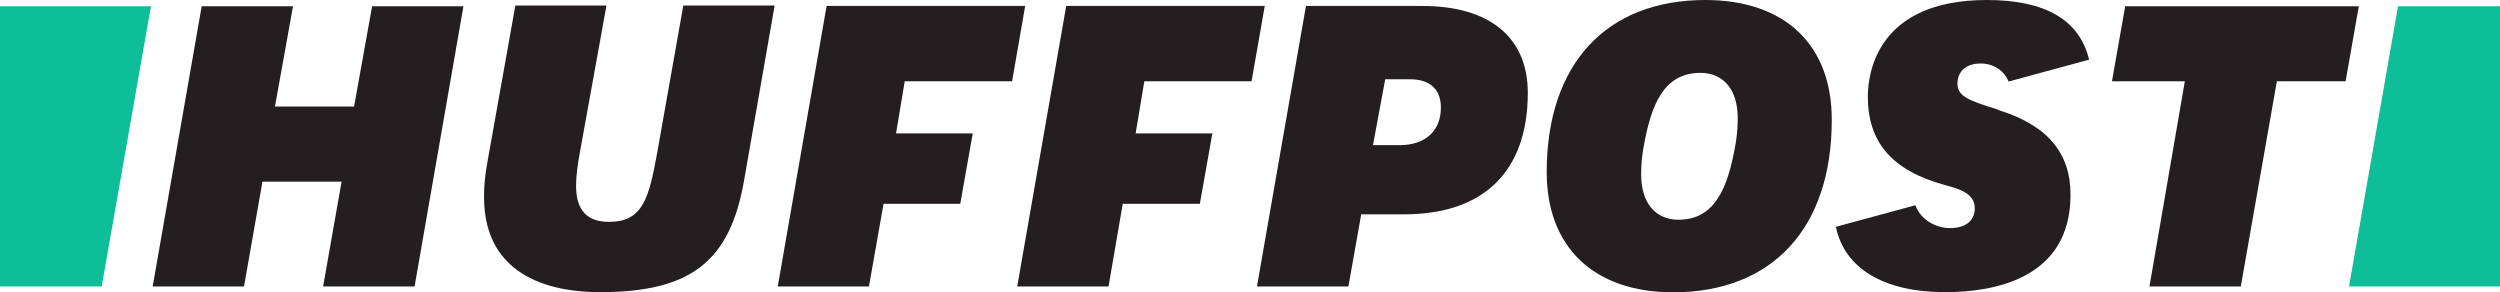 <?xml version="1.0" encoding="UTF-8"?>
<svg id="Layer_1" data-name="Layer 1" xmlns="http://www.w3.org/2000/svg" viewBox="0 0 176.02 20.58">
  <defs>
    <style>
      .cls-1 {
        fill: #231f20;
      }

      .cls-2 {
        fill: #0dbe98;
      }
    </style>
  </defs>
  <g id="Layer_1-2" data-name="Layer 1">
    <g>
      <path class="cls-1" d="M22.76,20.17h6.43L32.63,.44h-6.43l-1.27,7.06h-5.57L20.63,.44h-6.43l-3.45,19.73h6.43l1.3-7.38h5.57l-1.3,7.38Z"/>
      <path class="cls-1" d="M36.28,.42l-1.96,10.98c-.17,.86-.24,1.69-.24,2.47,0,5.82,5.08,6.7,8.14,6.7,6.4,0,9.17-2.13,10.17-7.87L54.54,.39h-6.43l-1.83,10.32c-.59,3.23-1,4.91-3.4,4.91-1.56,0-2.32-.83-2.32-2.54,0-.66,.1-1.47,.29-2.47L42.7,.39h-6.43v.02Z"/>
      <path class="cls-1" d="M88.51,20.17h6.43l.9-5.08h3.03c5.6,0,8.7-3.03,8.7-8.56,0-3.89-2.69-6.11-7.41-6.11h-8.21l-3.45,19.75Zm10.02-9.95h-1.86l.86-4.64h1.74c1.42,0,2.18,.71,2.18,2,0,1.64-1.1,2.64-2.91,2.64Z"/>
      <path class="cls-1" d="M120.07,0c-6.99,0-11.17,4.52-11.17,12.12,0,5.28,3.32,8.46,8.9,8.46,6.99,0,11.17-4.52,11.17-12.12,.02-5.3-3.3-8.46-8.9-8.46Zm-1.88,15.47c-1.66,0-2.64-1.2-2.64-3.2,0-.76,.07-1.42,.22-2.18,.49-2.59,1.32-4.96,3.94-4.96,1.66,0,2.64,1.2,2.64,3.2,0,.76-.07,1.42-.22,2.18-.49,2.57-1.32,4.96-3.94,4.96Z"/>
      <path class="cls-1" d="M151.34,20.17h6.43l2.54-14.45h4.84l.93-5.28h-16.45l-.93,5.28h5.13l-2.49,14.45Z"/>
      <path class="cls-1" d="M140.68,7.72c-2.03-.64-2.86-.9-2.86-1.86,0-.64,.42-1.39,1.64-1.39,.9,0,1.66,.51,1.96,1.27l5.67-1.54C146.42,1.42,144.03,0,139.9,0,132.12,0,131.51,5.21,131.51,6.8c0,3.23,1.71,5.21,5.43,6.23,.98,.27,2.1,.56,2.1,1.64,0,.86-.64,1.39-1.74,1.39-1,0-2.08-.59-2.44-1.61l-5.6,1.52c.61,2.93,3.37,4.6,7.7,4.6,3.3,0,8.82-.88,8.82-6.84,.02-2.98-1.66-4.94-5.11-5.99Z"/>
      <path class="cls-2" d="M7.16,20.17L10.63,.44H0V20.17H7.16Z"/>
      <path class="cls-2" d="M168.84,.44l-3.45,19.73h10.63V.44h-7.19Z"/>
      <polygon class="cls-1" points="58.2 .42 54.76 20.17 61.18 20.17 62.21 14.35 67.61 14.35 68.49 9.39 63.09 9.39 63.7 5.72 71.26 5.72 72.18 .42 58.2 .42"/>
      <polygon class="cls-1" points="75.07 .42 71.62 20.17 78.05 20.17 79.05 14.35 84.48 14.35 85.36 9.39 79.96 9.39 80.57 5.72 88.12 5.72 89.05 .42 75.07 .42"/>
    </g>
  </g>
</svg>